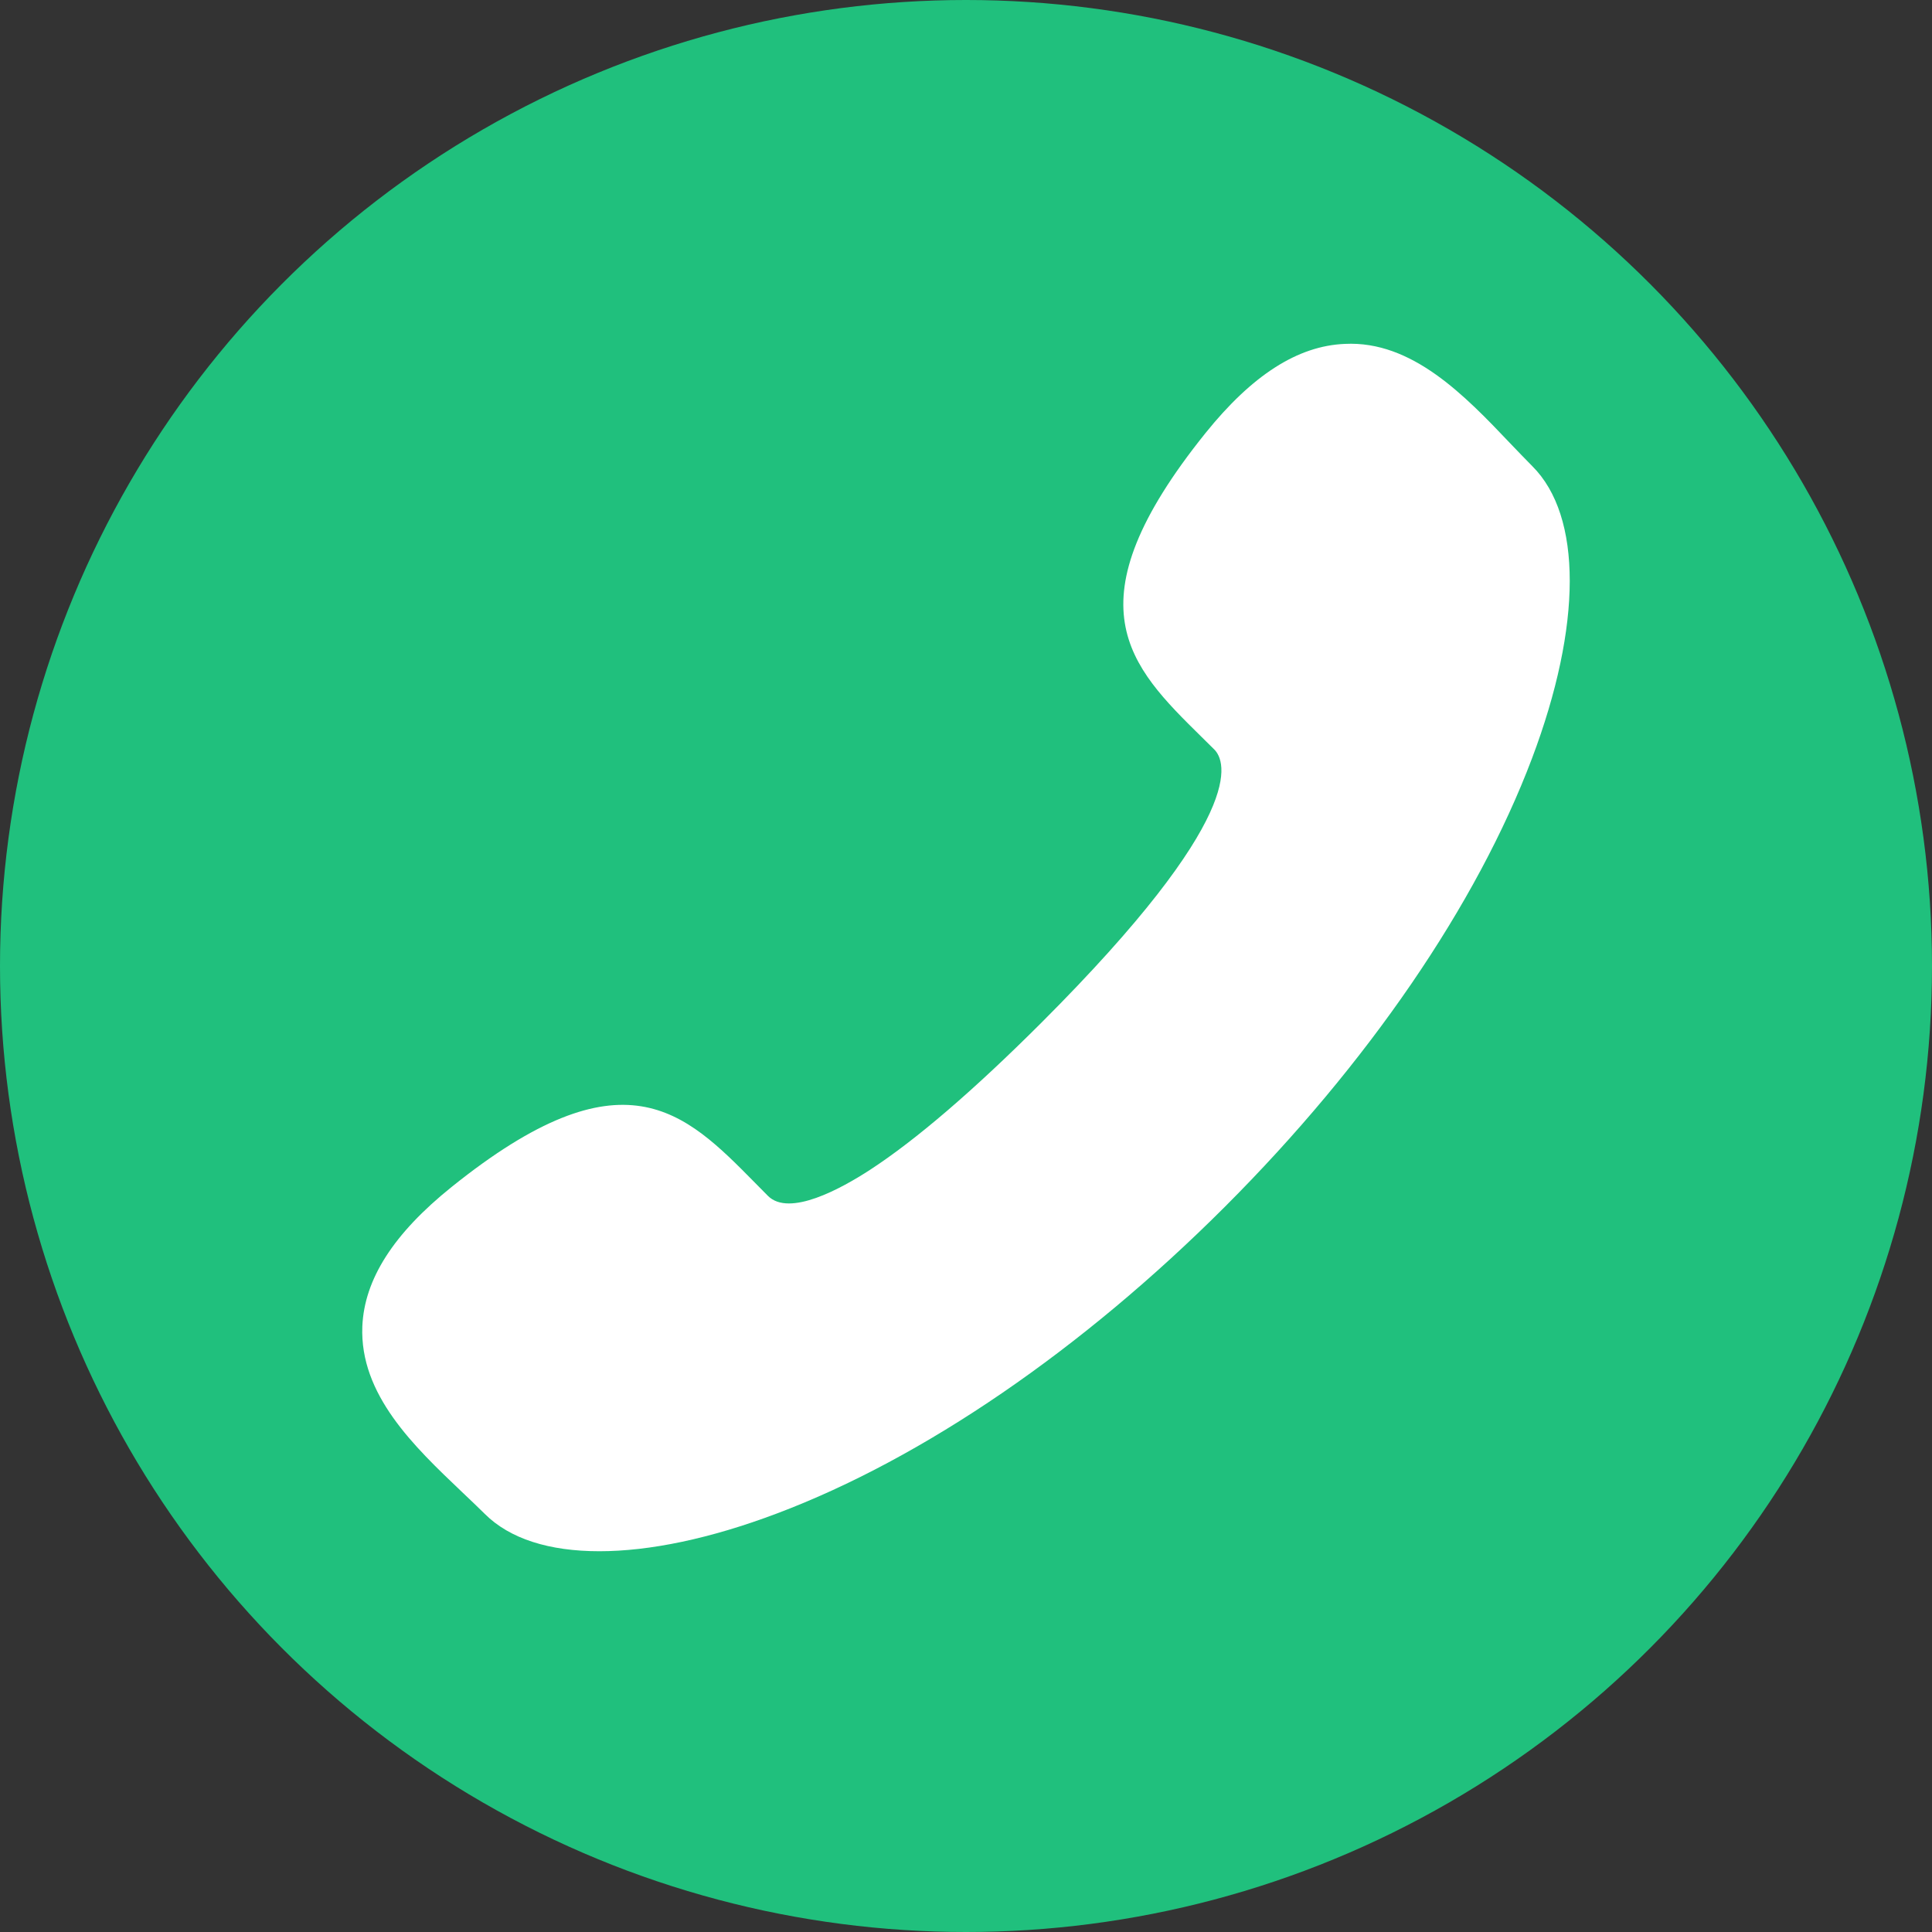 <svg width="24" height="24" viewBox="0 0 24 24" fill="none" xmlns="http://www.w3.org/2000/svg">
<rect x="0" y="0" width="24" height="24" fill="#333333" stroke="none"/>
<circle cx="12" cy="12" r="12" fill="#20C07D"/>
<path d="M7.445 19.27C8.069 19.27 8.823 19.114 9.651 18.801C11.469 18.116 13.445 16.762 15.218 14.989C16.991 13.216 18.345 11.238 19.031 9.421C19.655 7.768 19.656 6.412 19.036 5.792C18.947 5.702 18.855 5.606 18.761 5.508C18.195 4.912 17.54 4.23 16.706 4.272C16.121 4.296 15.555 4.659 14.974 5.381C13.261 7.513 14.032 8.273 14.926 9.154L15.084 9.31C15.231 9.456 15.508 10.134 12.935 12.706C12.095 13.545 11.379 14.16 10.808 14.532C10.448 14.766 9.805 15.12 9.54 14.856L9.381 14.695C8.501 13.802 7.741 13.032 5.61 14.745C4.888 15.325 4.526 15.891 4.501 16.477C4.467 17.325 5.143 17.967 5.738 18.533C5.837 18.627 5.933 18.718 6.022 18.806C6.332 19.116 6.824 19.27 7.445 19.27Z" fill="white"/>
</svg>

